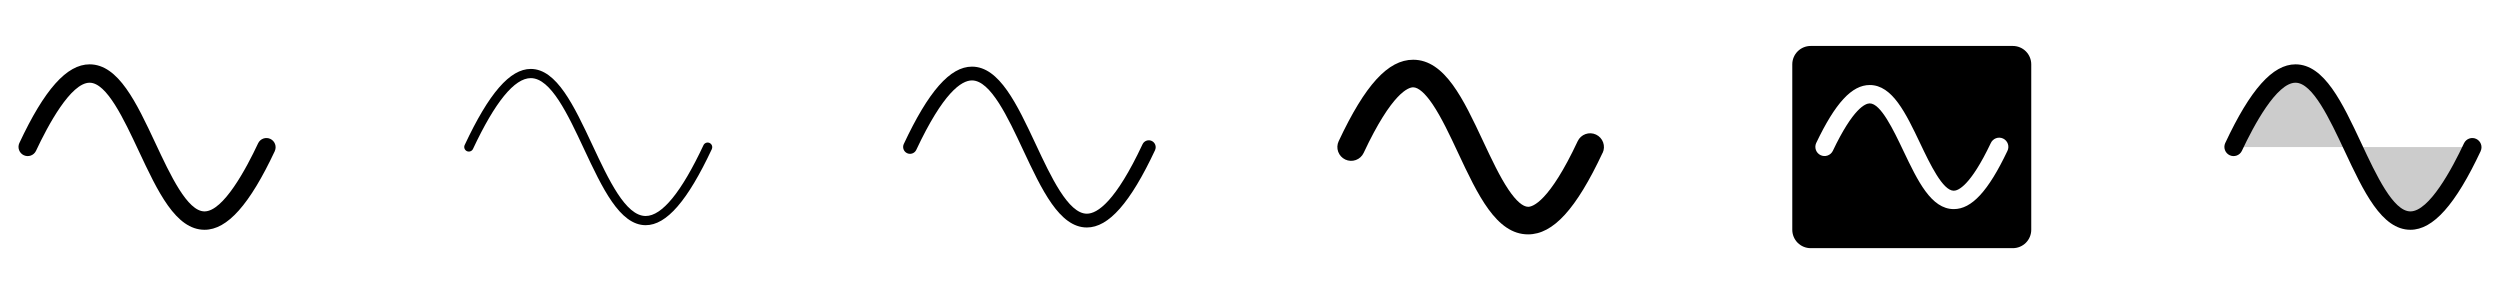 <svg width="272" height="32" viewBox="0 0 272 32" fill="none" xmlns="http://www.w3.org/2000/svg">
<g clip-path="url(#clip0_17_15978)">
<path d="M29.905 16.425C27.155 22.275 24.73 25 22.255 25C19.117 25 17.164 20.835 15.095 16.425C13.463 12.945 11.613 9 9.75 9C7.7 9 5.211 13.651 3.91 16.425C3.794 16.66 3.591 16.84 3.344 16.927C3.096 17.013 2.825 17 2.588 16.888C2.351 16.777 2.167 16.577 2.076 16.331C1.984 16.086 1.993 15.814 2.1 15.575C4.839 9.725 7.27 7 9.75 7C12.887 7 14.841 11.165 16.91 15.575C18.538 19.055 20.387 23 22.25 23C24.3 23 26.789 18.349 28.09 15.575C28.206 15.34 28.409 15.16 28.656 15.073C28.904 14.987 29.175 15 29.412 15.112C29.649 15.223 29.833 15.423 29.924 15.669C30.016 15.914 30.007 16.186 29.9 16.425H29.905Z" fill="currentColor"/>
<path d="M77.453 16.212C74.8 21.866 72.513 24.5 70.25 24.5C67.43 24.5 65.541 20.474 63.542 16.212C61.769 12.421 59.93 8.5 57.75 8.5C55.975 8.5 53.859 11.095 51.458 16.212C51.4 16.33 51.298 16.42 51.174 16.463C51.051 16.507 50.915 16.5 50.796 16.444C50.678 16.388 50.586 16.288 50.54 16.166C50.495 16.043 50.499 15.907 50.553 15.787C53.2 10.134 55.487 7.5 57.75 7.5C60.57 7.5 62.459 11.526 64.457 15.787C66.231 19.579 68.07 23.5 70.25 23.5C72.025 23.5 74.141 20.905 76.543 15.787C76.6 15.67 76.702 15.58 76.826 15.537C76.949 15.493 77.085 15.5 77.204 15.556C77.322 15.612 77.414 15.712 77.46 15.834C77.505 15.957 77.501 16.093 77.448 16.212H77.453Z" fill="currentColor"/>
<path d="M125.679 16.319C122.98 22.071 120.625 24.75 118.25 24.75C115.271 24.75 113.35 20.655 111.316 16.319C109.658 12.771 107.771 8.75 105.75 8.75C104.603 8.75 102.625 10.062 99.684 16.319C99.597 16.495 99.444 16.63 99.259 16.695C99.073 16.76 98.87 16.75 98.692 16.666C98.514 16.583 98.376 16.433 98.308 16.248C98.24 16.064 98.246 15.861 98.326 15.681C101.02 9.929 103.375 7.25 105.75 7.25C108.729 7.25 110.65 11.345 112.684 15.681C114.343 19.229 116.229 23.25 118.25 23.25C119.398 23.25 121.381 21.938 124.316 15.681C124.403 15.505 124.556 15.37 124.741 15.305C124.926 15.24 125.13 15.25 125.308 15.334C125.486 15.417 125.624 15.567 125.692 15.752C125.761 15.936 125.754 16.139 125.674 16.319H125.679Z" fill="currentColor"/>
<path d="M174.357 16.637C171.482 22.762 168.982 25.5 166.255 25.5C162.8 25.5 160.78 21.195 158.642 16.637C157.75 14.723 156.816 12.75 155.865 11.341C155.049 10.136 154.316 9.5 153.75 9.5C153.272 9.5 151.47 10.015 148.364 16.637C148.195 16.998 147.889 17.276 147.515 17.411C147.33 17.478 147.133 17.508 146.936 17.499C146.74 17.49 146.546 17.442 146.368 17.358C146.008 17.189 145.73 16.884 145.594 16.51C145.459 16.135 145.478 15.723 145.647 15.363C148.522 9.238 151.022 6.5 153.75 6.5C157.205 6.5 159.225 10.805 161.362 15.363C162.261 17.277 163.189 19.256 164.14 20.659C164.956 21.864 165.689 22.5 166.265 22.5C166.742 22.5 168.545 21.985 171.651 15.363C171.82 15.002 172.126 14.724 172.5 14.589C172.874 14.454 173.287 14.473 173.647 14.642C174.007 14.811 174.285 15.116 174.42 15.49C174.556 15.865 174.537 16.277 174.367 16.637H174.357Z" fill="currentColor"/>
<path d="M219 5H197C196.47 5 195.961 5.211 195.586 5.586C195.211 5.961 195 6.47 195 7V25C195 25.53 195.211 26.039 195.586 26.414C195.961 26.789 196.47 27 197 27H219C219.53 27 220.039 26.789 220.414 26.414C220.789 26.039 221 25.53 221 25V7C221 6.47 220.789 5.961 220.414 5.586C220.039 5.211 219.53 5 219 5ZM218.403 16.43C216.318 20.805 214.52 22.75 212.571 22.75C210.111 22.75 208.648 19.68 207.097 16.43C206 14.125 204.625 11.25 203.429 11.25C202.961 11.25 201.633 11.75 199.403 16.43C199.285 16.663 199.08 16.84 198.833 16.924C198.586 17.009 198.316 16.993 198.08 16.881C197.845 16.768 197.662 16.569 197.572 16.324C197.482 16.079 197.491 15.808 197.597 15.57C199.682 11.199 201.48 9.25 203.429 9.25C205.889 9.25 207.352 12.32 208.903 15.57C210 17.875 211.375 20.75 212.571 20.75C213.039 20.75 214.368 20.25 216.597 15.57C216.652 15.448 216.73 15.339 216.828 15.248C216.925 15.156 217.04 15.086 217.165 15.04C217.29 14.993 217.423 14.973 217.556 14.979C217.69 14.985 217.82 15.018 217.941 15.075C218.061 15.133 218.169 15.213 218.257 15.313C218.346 15.413 218.414 15.529 218.457 15.655C218.5 15.781 218.517 15.915 218.508 16.048C218.499 16.181 218.463 16.311 218.403 16.43Z" fill="currentColor"/>
<path opacity="0.2" d="M269 16C262.5 29.856 259.25 22.929 256 16H269ZM243 16H256C252.75 9.071 249.5 2.144 243 16Z" fill="currentColor"/>
<path d="M269.905 16.425C267.155 22.275 264.73 25 262.255 25C259.117 25 257.164 20.835 255.095 16.425C253.462 12.945 251.612 9 249.75 9C247.7 9 245.211 13.651 243.91 16.425C243.794 16.66 243.591 16.84 243.344 16.927C243.096 17.013 242.825 17 242.588 16.888C242.351 16.777 242.167 16.577 242.076 16.331C241.984 16.086 241.993 15.814 242.1 15.575C244.839 9.725 247.27 7 249.75 7C252.887 7 254.841 11.165 256.91 15.575C258.537 19.055 260.387 23 262.25 23C264.3 23 266.789 18.349 268.09 15.575C268.206 15.34 268.409 15.16 268.656 15.073C268.904 14.987 269.175 15 269.412 15.112C269.649 15.223 269.833 15.423 269.924 15.669C270.016 15.914 270.007 16.186 269.9 16.425H269.905Z" fill="currentColor"/>
</g>
<defs>
<clipPath id="clip0_17_15978">
<rect width="272" height="32" rx="5" fill="white"/>
</clipPath>
</defs>
</svg>
